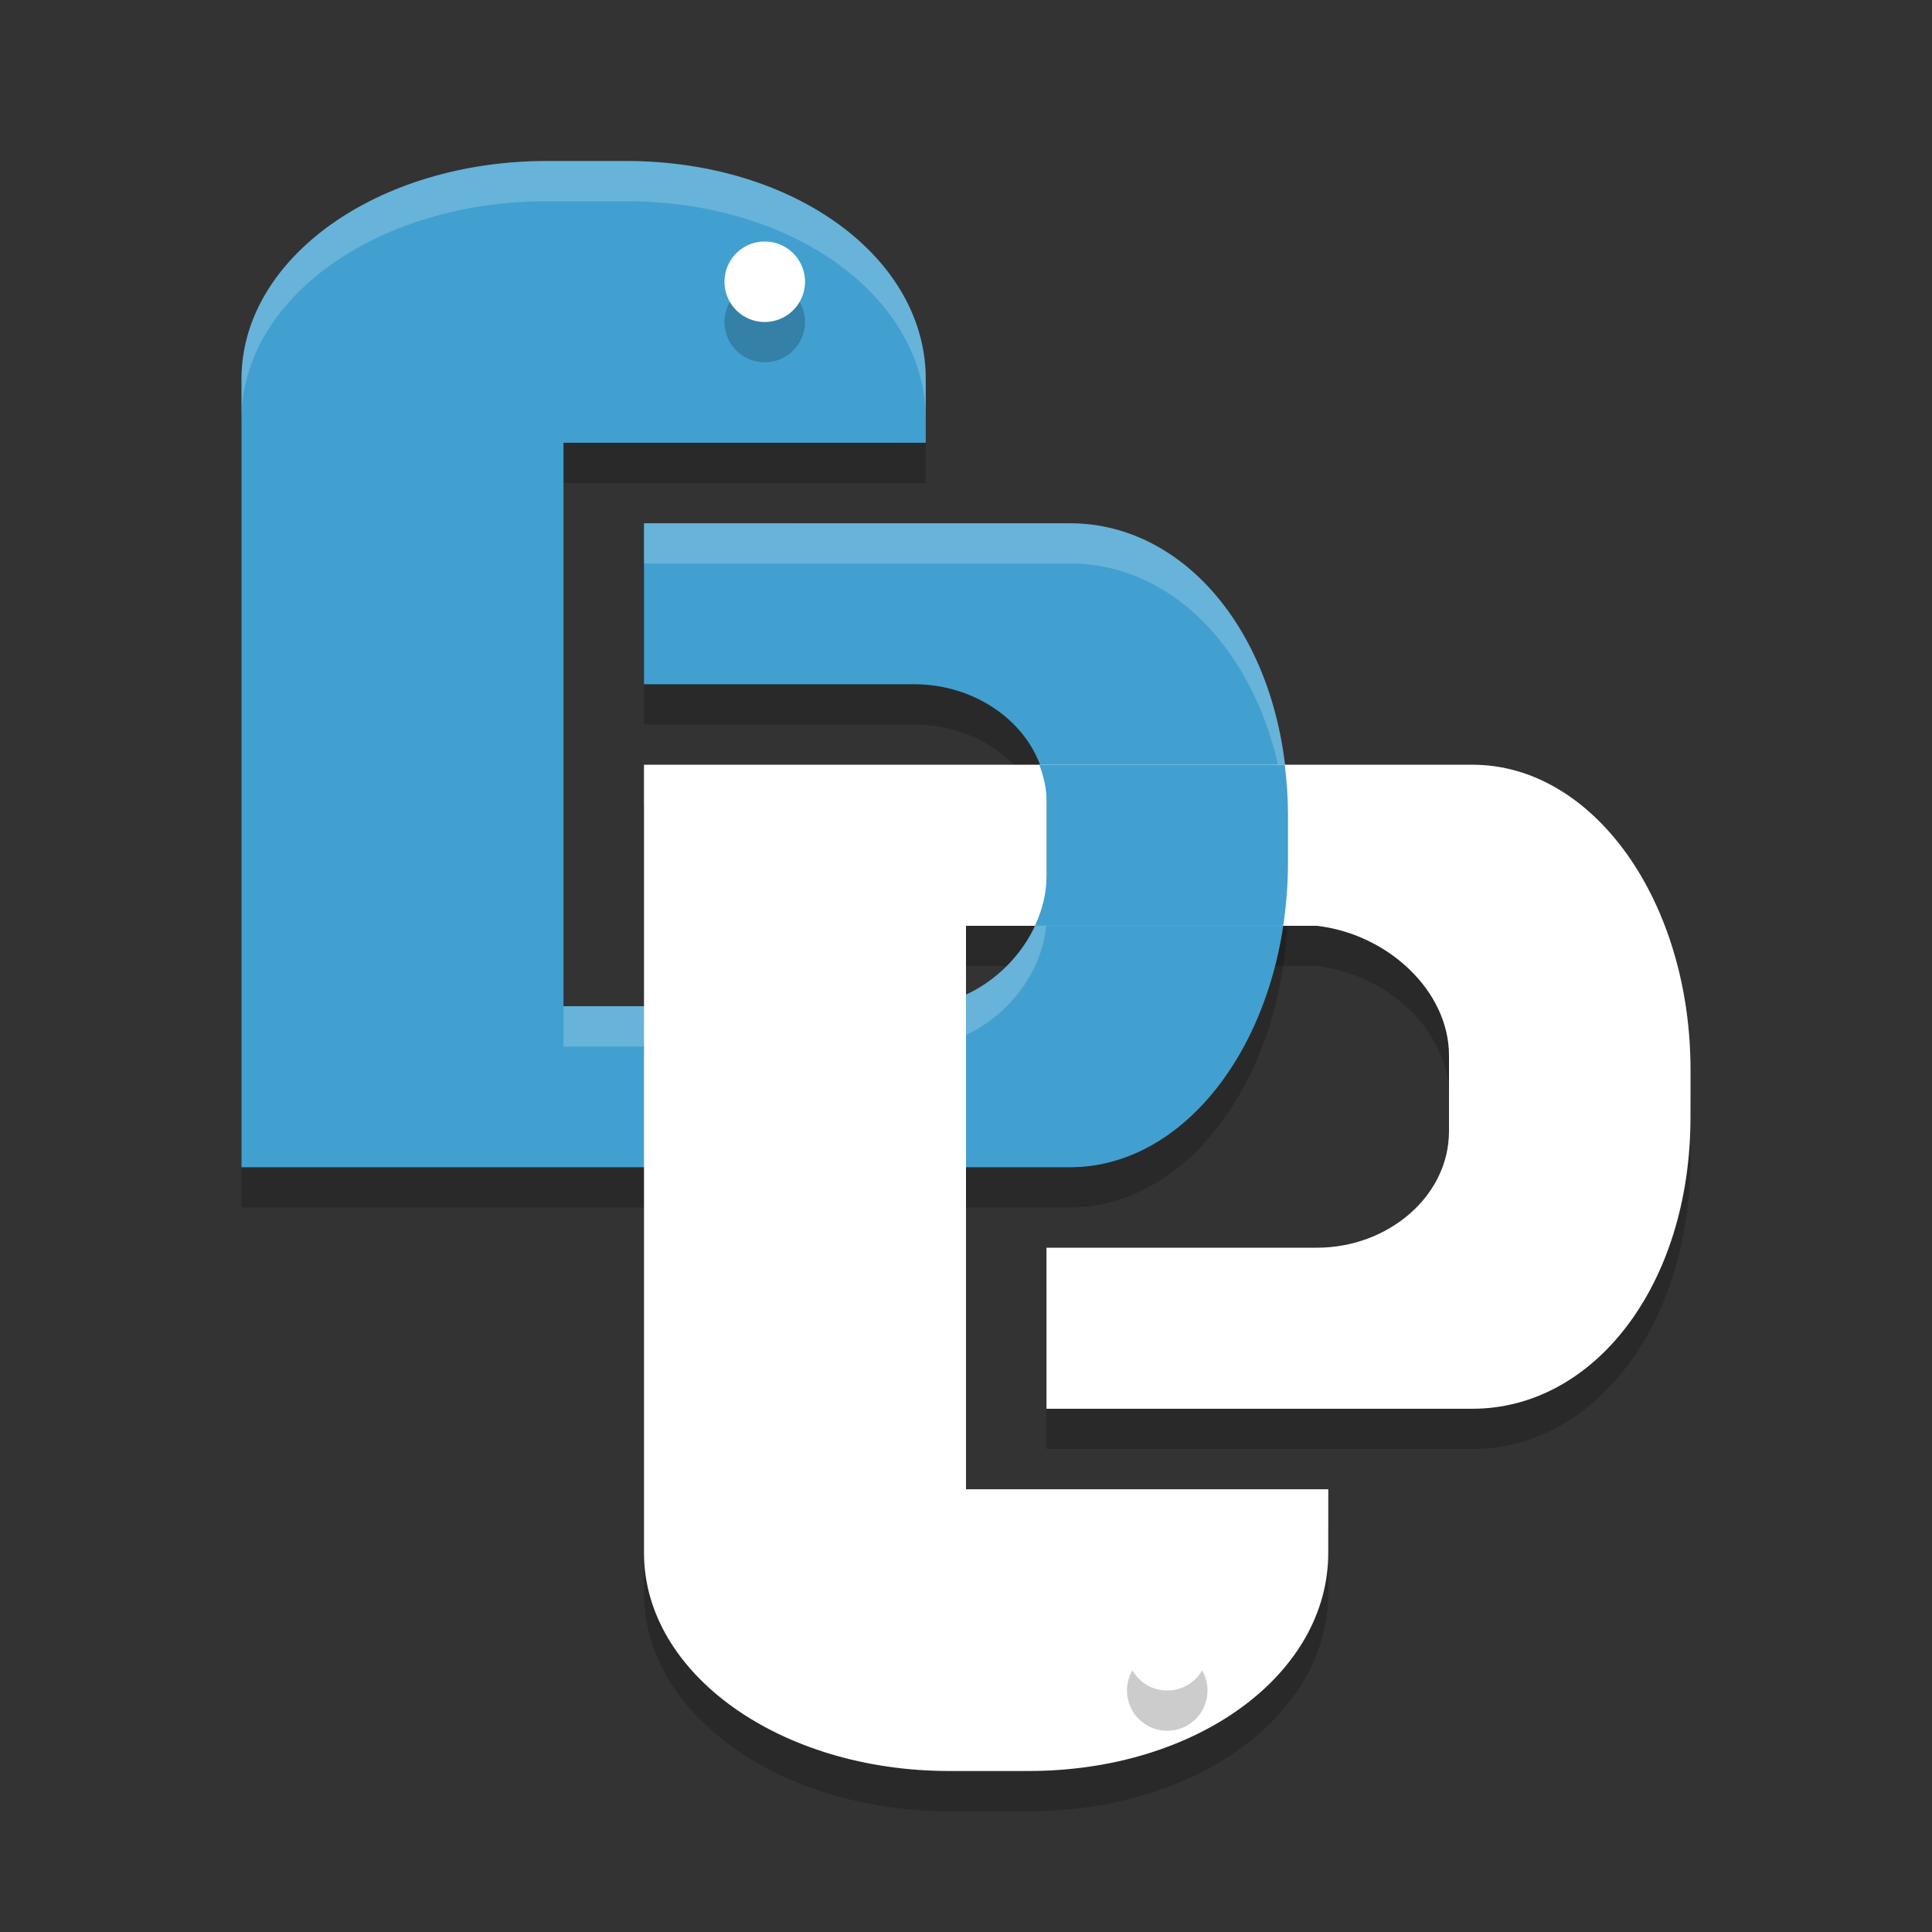 <?xml version="1.0" encoding="UTF-8" standalone="no"?>
<svg
   xmlns:dc="http://purl.org/dc/elements/1.1/"
   xmlns:cc="http://creativecommons.org/ns#"
   xmlns:rdf="http://www.w3.org/1999/02/22-rdf-syntax-ns#"
   xmlns:svg="http://www.w3.org/2000/svg"
   xmlns="http://www.w3.org/2000/svg"
   xmlns:sodipodi="http://sodipodi.sourceforge.net/DTD/sodipodi-0.dtd"
   xmlns:inkscape="http://www.inkscape.org/namespaces/inkscape"
   width="48"
   height="48"
   version="1"
   id="svg24"
   sodipodi:docname="bpython.svg"
   inkscape:version="0.92.5 (2060ec1f9f, 2020-04-08)">
  <rect width="100%" height="100%" fill="#333333" stroke="none"/>
  <defs
     id="defs28" />
  <sodipodi:namedview
     pagecolor="#ffffff"
     bordercolor="#5cadd6"
     borderopacity="1"
     objecttolerance="10"
     gridtolerance="10"
     guidetolerance="10"
     inkscape:pageopacity="0"
     inkscape:pageshadow="2"
     inkscape:window-width="783"
     inkscape:window-height="480"
     id="namedview26"
     showgrid="false"
     inkscape:zoom="4.9166667"
     inkscape:cx="24"
     inkscape:cy="24"
     inkscape:window-x="0"
     inkscape:window-y="28"
     inkscape:window-maximized="0"
     inkscape:current-layer="svg24" />
  <path
     style="opacity:0.2"
     d="m 13.583,5 c -4.202,0 -7.583,2.416 -7.583,5.417 l 0,7.583 0,12 17.333,0 3.25,0 c 3.001,0 5.417,-3.382 5.417,-7.583 l 0,-1.166 c 0,-4.202 -2.416,-7.25 -5.417,-7.25 L 16,14 l 0,4 3.606,0 3.108,0 C 24.497,18 26,19.289 26,20.889 l 0,1.887 c 0,1.6 -1.503,3.223 -3.286,3.223 l -8.714,0 0,-3.223 0,-1.887 0,-2.023 L 14,18 14,13.667 14,12 l 9,0 0,-1.583 C 23,7.416 19.752,5 15.55,5 Z"
     id="path2" />
  <path
     style="opacity:0.2"
     d="M 23.583,45 C 19.382,45 16,42.584 16,39.583 L 16,32 l 0,-12 17.333,0 3.25,0 C 39.584,20 42,23.382 42,27.584 L 42,28.75 C 42,32.952 39.584,36 36.583,36 l -10.583,0 0,-4 3.606,0 3.108,0 c 1.783,0 3.286,-1.289 3.286,-2.889 l 0,-1.887 c 0,-1.6 -1.514,-3.019 -3.286,-3.223 l -8.714,0 0,3.223 0,1.887 0,2.023 0,0.867 0,4.333 0,1.667 9,0 0,1.583 C 33,42.584 29.752,45 25.55,45 Z"
     id="path4" />
  <path
     style="fill:#41a0cf;fill-opacity:1"
     d="m 13.583,4 c -4.202,0 -7.583,2.416 -7.583,5.417 l 0,7.583 0,12 17.333,0 3.25,0 c 3.001,0 5.417,-3.382 5.417,-7.583 l 0,-1.166 c 0,-4.202 -2.416,-7.25 -5.417,-7.25 L 16,13 l 0,4 3.606,0 3.108,0 C 24.497,17 26,18.289 26,19.889 l 0,1.887 c 0,1.6 -1.503,3.223 -3.286,3.223 l -8.714,0 0,-3.223 0,-1.887 0,-2.023 L 14,17 14,12.667 14,11 23,11 23,9.417 C 23,6.416 19.752,4 15.55,4 Z"
     id="path6" />
  <path
     style="fill:#ffffff;opacity:0.2"
     d="M 13.584 4 C 9.382 4 6 6.415 6 9.416 L 6 10.416 C 6 7.415 9.382 5 13.584 5 L 15.551 5 C 19.752 5 23 7.415 23 10.416 L 23 9.416 C 23 6.415 19.752 4 15.551 4 L 13.584 4 z M 16 13 L 16 14 L 26.584 14 C 29.585 14 32 17.048 32 21.25 L 32 20.25 C 32 16.048 29.585 13 26.584 13 L 16 13 z M 26 21.777 C 26 23.378 24.496 25 22.713 25 L 14 25 L 14 26 L 22.713 26 C 24.496 26 26 24.378 26 22.777 L 26 21.777 z"
     id="path8" />
  <path
     style="opacity:0.2"
     d="M 19,7 A 1,1 0 0 0 18,8 1,1 0 0 0 19,9 1,1 0 0 0 20,8 1,1 0 0 0 19,7 Z"
     id="path10" />
  <path
     style="fill:#ffffff"
     d="M 19,6 A 1,1 0 0 0 18,7 1,1 0 0 0 19,8 1,1 0 0 0 20,7 1,1 0 0 0 19,6 Z"
     id="path12" />
  <path
     style="fill:#ffffff;fill-opacity:1"
     d="M 23.583,44 C 19.382,44 16,41.584 16,38.583 L 16,31 l 0,-12 17.333,0 3.25,0 C 39.584,19 42,22.382 42,26.584 L 42,27.75 C 42,31.952 39.584,35 36.583,35 l -10.583,0 0,-4 3.606,0 3.108,0 c 1.783,0 3.286,-1.289 3.286,-2.889 l 0,-1.887 c 0,-1.6 -1.514,-3.019 -3.286,-3.223 l -8.714,0 0,3.223 0,1.887 0,2.023 0,0.867 0,4.333 0,1.667 9,0 0,1.583 C 33,41.584 29.752,44 25.55,44 Z"
     id="path14" />
  <path
     style="fill:#ffffff;opacity:0.2"
     d="M 16 19 L 16 20 L 33.334 20 L 36.584 20 C 39.585 20 42 23.382 42 27.584 L 42 26.584 C 42 22.382 39.585 19 36.584 19 L 33.334 19 L 16 19 z M 36 28.111 C 36 29.712 34.496 31 32.713 31 L 29.605 31 L 26 31 L 26 32 L 29.605 32 L 32.713 32 C 34.496 32 36 30.712 36 29.111 L 36 28.111 z M 24 37 L 24 38 L 33 38 L 33 37 L 24 37 z"
     id="path16" />
  <path
     style="opacity:0.2"
     d="M 29,43 A 1,1 0 0 1 28,42 1,1 0 0 1 29,41 1,1 0 0 1 30,42 1,1 0 0 1 29,43 Z"
     id="path18" />
  <path
     style="fill:#ffffff"
     d="M 29,42 A 1,1 0 0 1 28,41 1,1 0 0 1 29,40 1,1 0 0 1 30,41 1,1 0 0 1 29,42 Z"
     id="path20" />
  <path
     style="fill:#41a0cf;fill-opacity:1"
     d="M 25.822,19 C 25.928,19.282 26,19.576 26,19.889 l 0,1.889 C 26,22.194 25.895,22.609 25.713,23 l 6.168,0 C 31.958,22.489 32,21.96 32,21.416 L 32,20.25 c 0,-0.431 -0.031,-0.846 -0.08,-1.25 z"
     id="path22" />
</svg>
